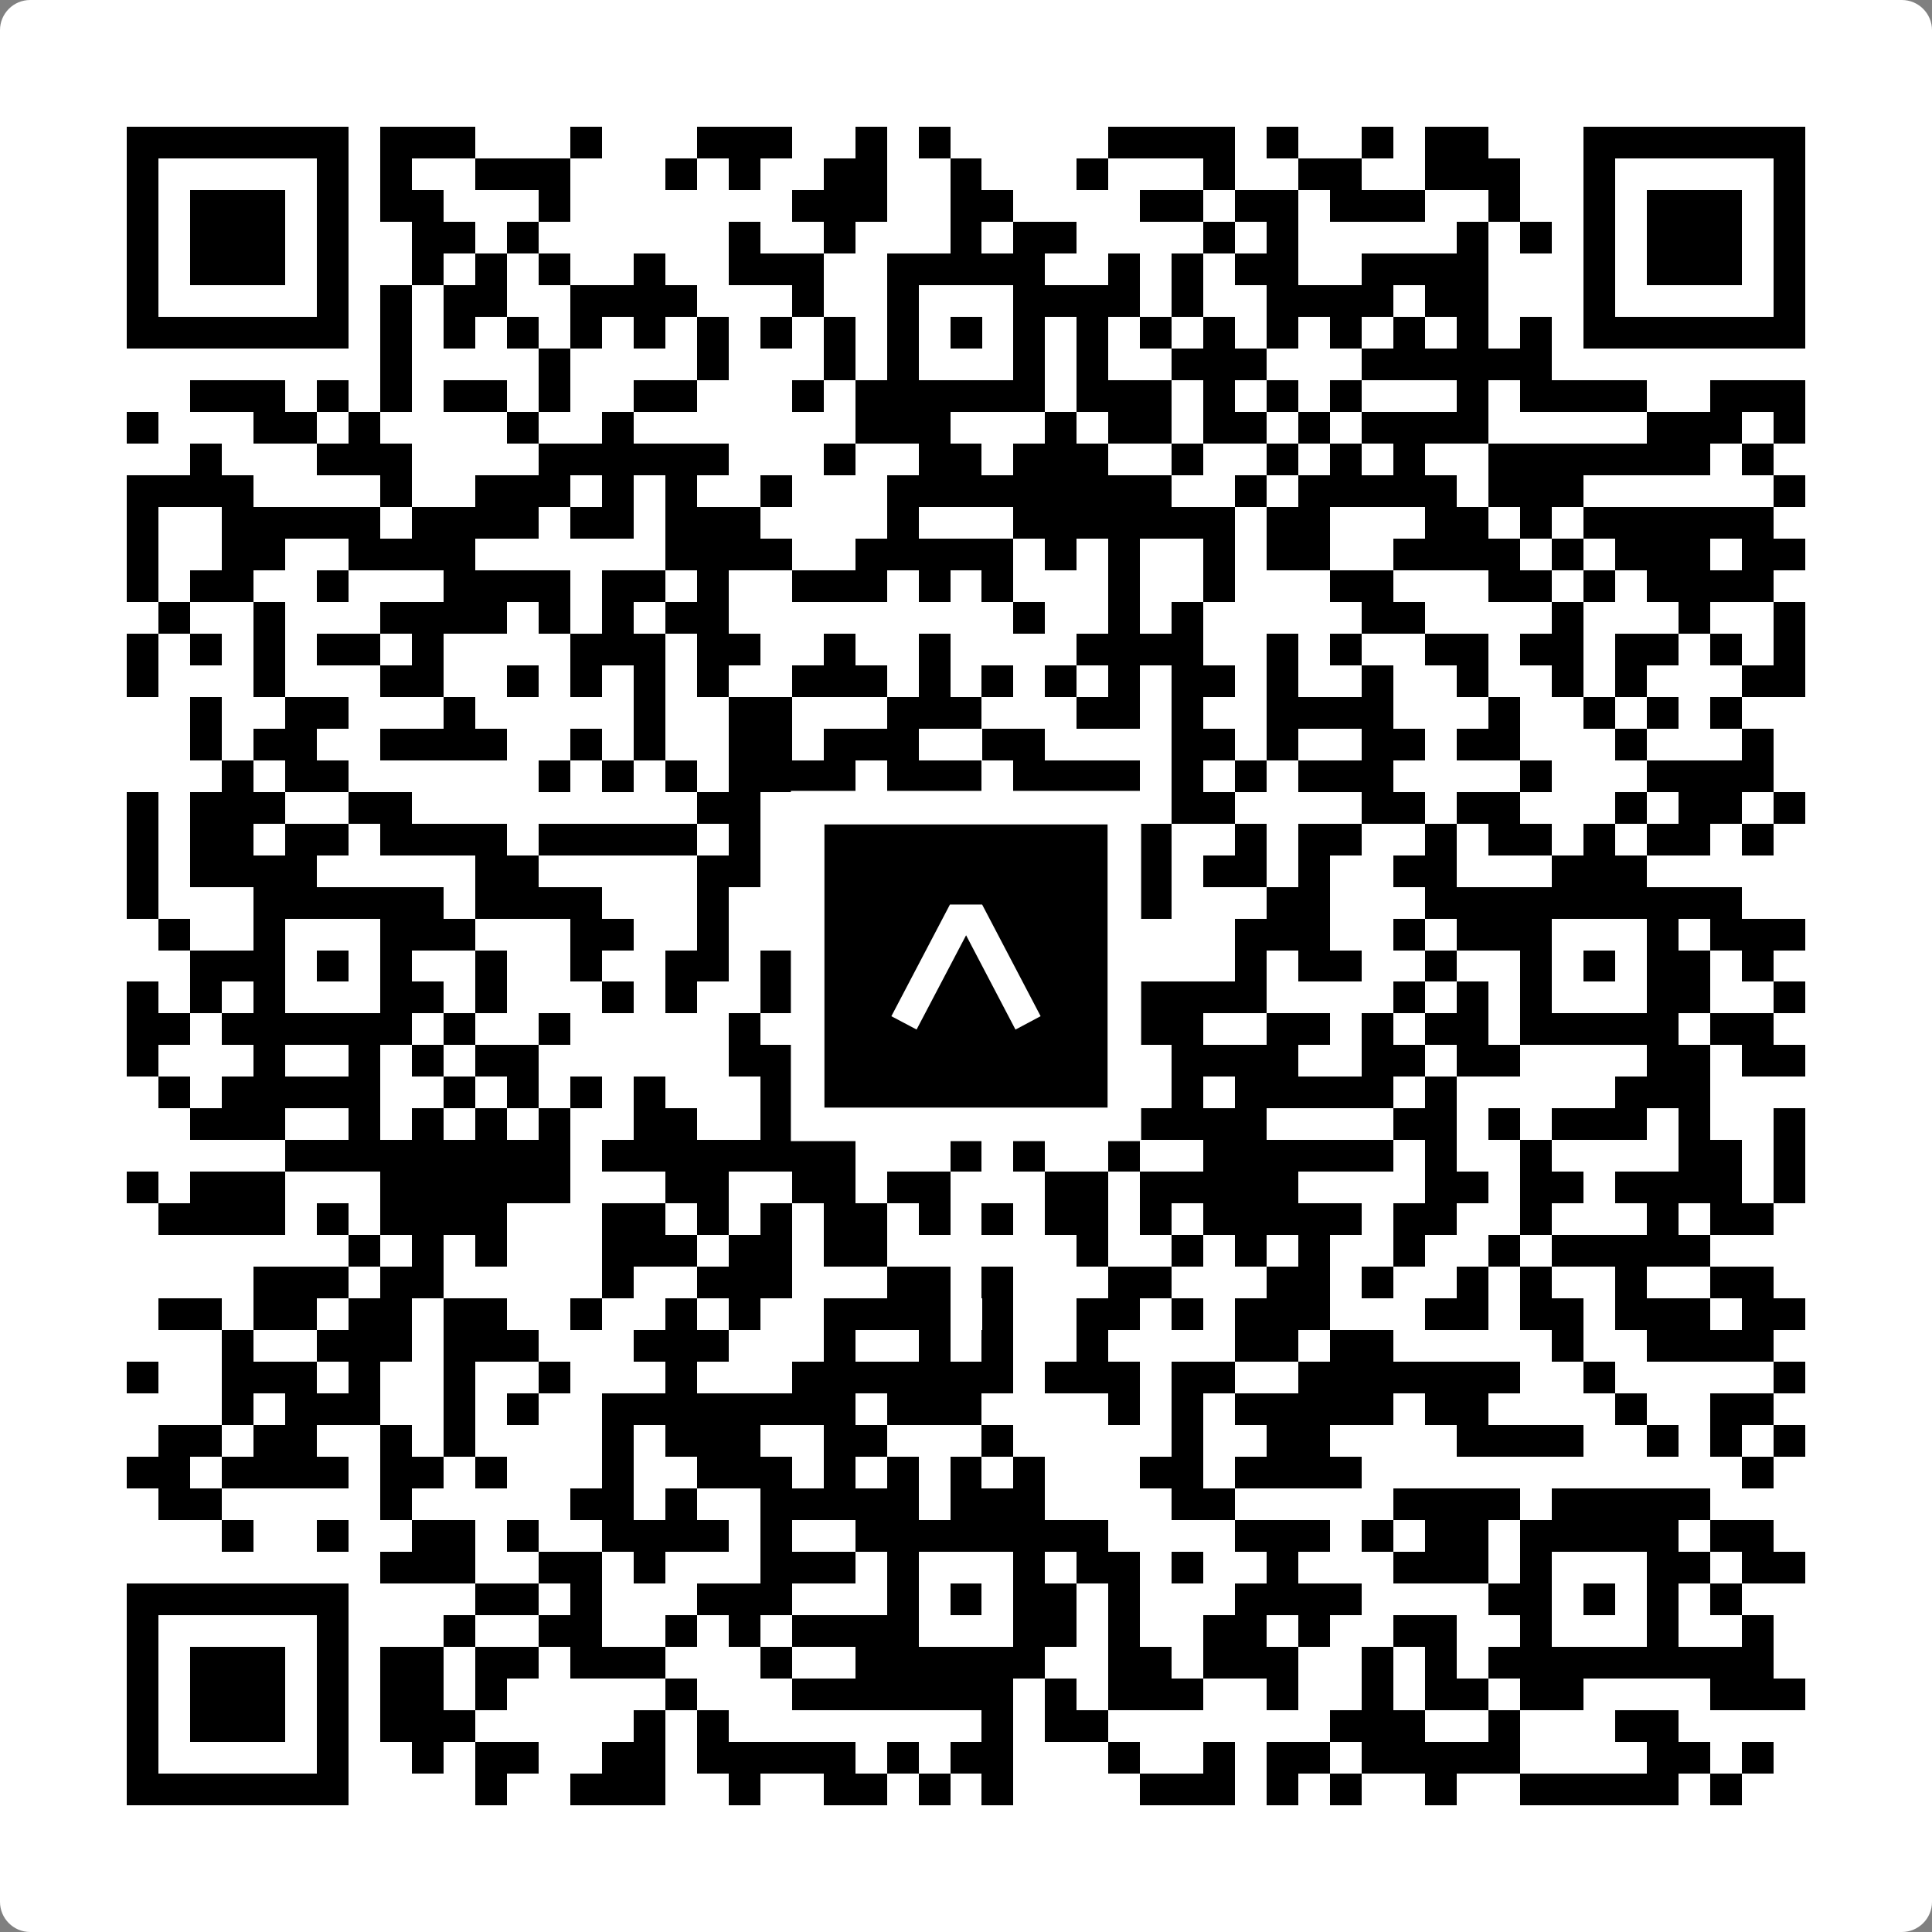 <svg width="512" height="512" viewBox="0 0 512 512" fill="none" xmlns="http://www.w3.org/2000/svg">
    <rect x="0" y="0" width="512" height="512" fill="#808080" stroke="none"/>
    <path d="M0 8C0 3.582 3.582 0 8 0H504C508.418 0 512 3.582 512 8V504C512 508.418 508.418 512 504 512H8C3.582 512 0 508.418 0 504V8Z" fill="white"/>
    <svg xmlns="http://www.w3.org/2000/svg" viewBox="0 0 61 61" shape-rendering="crispEdges" height="512" width="512" x="0" y="0"><path stroke="#000000" d="M4 4.5h7m1 0h3m3 0h1m3 0h3m2 0h1m1 0h1m5 0h4m1 0h1m2 0h1m1 0h2m3 0h7M4 5.5h1m5 0h1m1 0h1m2 0h3m3 0h1m1 0h1m2 0h2m2 0h1m3 0h1m3 0h1m2 0h2m2 0h3m2 0h1m5 0h1M4 6.5h1m1 0h3m1 0h1m1 0h2m3 0h1m7 0h3m2 0h2m4 0h2m1 0h2m1 0h3m2 0h1m2 0h1m1 0h3m1 0h1M4 7.5h1m1 0h3m1 0h1m2 0h2m1 0h1m6 0h1m2 0h1m3 0h1m1 0h2m4 0h1m1 0h1m5 0h1m1 0h1m1 0h1m1 0h3m1 0h1M4 8.5h1m1 0h3m1 0h1m2 0h1m1 0h1m1 0h1m2 0h1m2 0h3m2 0h5m2 0h1m1 0h1m1 0h2m2 0h4m3 0h1m1 0h3m1 0h1M4 9.5h1m5 0h1m1 0h1m1 0h2m2 0h4m3 0h1m2 0h1m3 0h4m1 0h1m2 0h4m1 0h2m3 0h1m5 0h1M4 10.5h7m1 0h1m1 0h1m1 0h1m1 0h1m1 0h1m1 0h1m1 0h1m1 0h1m1 0h1m1 0h1m1 0h1m1 0h1m1 0h1m1 0h1m1 0h1m1 0h1m1 0h1m1 0h1m1 0h1m1 0h7M12 11.5h1m4 0h1m4 0h1m3 0h1m1 0h1m3 0h1m1 0h1m2 0h3m3 0h6M6 12.5h3m1 0h1m1 0h1m1 0h2m1 0h1m2 0h2m3 0h1m1 0h6m1 0h3m1 0h1m1 0h1m1 0h1m3 0h1m1 0h4m2 0h3M4 13.5h1m3 0h2m1 0h1m4 0h1m2 0h1m7 0h3m3 0h1m1 0h2m1 0h2m1 0h1m1 0h4m5 0h3m1 0h1M6 14.5h1m3 0h3m4 0h6m3 0h1m2 0h2m1 0h3m2 0h1m2 0h1m1 0h1m1 0h1m2 0h7m1 0h1M4 15.5h4m4 0h1m2 0h3m1 0h1m1 0h1m2 0h1m3 0h9m2 0h1m1 0h5m1 0h3m6 0h1M4 16.5h1m2 0h5m1 0h4m1 0h2m1 0h3m4 0h1m3 0h7m1 0h2m3 0h2m1 0h1m1 0h6M4 17.5h1m2 0h2m2 0h4m6 0h4m2 0h5m1 0h1m1 0h1m2 0h1m1 0h2m2 0h4m1 0h1m1 0h3m1 0h2M4 18.5h1m1 0h2m2 0h1m3 0h4m1 0h2m1 0h1m2 0h3m1 0h1m1 0h1m3 0h1m2 0h1m3 0h2m3 0h2m1 0h1m1 0h4M5 19.5h1m2 0h1m3 0h4m1 0h1m1 0h1m1 0h2m9 0h1m2 0h1m1 0h1m5 0h2m4 0h1m3 0h1m2 0h1M4 20.5h1m1 0h1m1 0h1m1 0h2m1 0h1m4 0h3m1 0h2m2 0h1m2 0h1m4 0h4m2 0h1m1 0h1m2 0h2m1 0h2m1 0h2m1 0h1m1 0h1M4 21.5h1m3 0h1m3 0h2m2 0h1m1 0h1m1 0h1m1 0h1m2 0h3m1 0h1m1 0h1m1 0h1m1 0h1m1 0h2m1 0h1m2 0h1m2 0h1m2 0h1m1 0h1m3 0h2M6 22.5h1m2 0h2m3 0h1m5 0h1m2 0h2m3 0h3m3 0h2m1 0h1m2 0h4m3 0h1m2 0h1m1 0h1m1 0h1M6 23.5h1m1 0h2m2 0h4m2 0h1m1 0h1m2 0h2m1 0h3m2 0h2m4 0h2m1 0h1m2 0h2m1 0h2m3 0h1m3 0h1M7 24.5h1m1 0h2m6 0h1m1 0h1m1 0h1m1 0h4m1 0h3m1 0h4m1 0h1m1 0h1m1 0h3m4 0h1m3 0h4M4 25.5h1m1 0h3m2 0h2m9 0h2m1 0h1m3 0h1m1 0h1m1 0h1m3 0h2m4 0h2m1 0h2m3 0h1m1 0h2m1 0h1M4 26.5h1m1 0h2m1 0h2m1 0h4m1 0h5m1 0h1m4 0h2m1 0h1m1 0h1m2 0h1m2 0h1m1 0h2m2 0h1m1 0h2m1 0h1m1 0h2m1 0h1M4 27.5h1m1 0h4m5 0h2m5 0h2m3 0h1m3 0h1m1 0h2m1 0h1m1 0h2m1 0h1m2 0h2m3 0h3M4 28.5h1m3 0h6m1 0h4m3 0h1m4 0h7m1 0h2m3 0h2m3 0h10M5 29.5h1m2 0h1m3 0h3m3 0h2m2 0h1m2 0h1m2 0h1m3 0h2m5 0h3m2 0h1m1 0h3m3 0h1m1 0h3M6 30.5h3m1 0h1m1 0h1m2 0h1m2 0h1m2 0h2m1 0h1m2 0h2m1 0h1m1 0h2m1 0h1m3 0h1m1 0h2m2 0h1m2 0h1m1 0h1m1 0h2m1 0h1M4 31.5h1m1 0h1m1 0h1m3 0h2m1 0h1m3 0h1m1 0h1m2 0h1m1 0h1m1 0h1m3 0h1m3 0h4m4 0h1m1 0h1m1 0h1m3 0h2m2 0h1M4 32.5h2m1 0h6m1 0h1m2 0h1m5 0h1m4 0h6m1 0h3m2 0h2m1 0h1m1 0h2m1 0h5m1 0h2M4 33.5h1m3 0h1m2 0h1m1 0h1m1 0h2m6 0h4m1 0h1m2 0h1m1 0h1m1 0h1m1 0h4m2 0h2m1 0h2m4 0h2m1 0h2M5 34.5h1m1 0h5m2 0h1m1 0h1m1 0h1m1 0h1m3 0h1m1 0h3m3 0h4m1 0h1m1 0h5m1 0h1m5 0h3M6 35.5h3m2 0h1m1 0h1m1 0h1m1 0h1m2 0h2m2 0h2m2 0h6m2 0h4m4 0h2m1 0h1m1 0h3m1 0h1m2 0h1M9 36.5h9m1 0h8m3 0h1m1 0h1m2 0h1m2 0h6m1 0h1m2 0h1m4 0h2m1 0h1M4 37.5h1m1 0h3m3 0h6m3 0h2m2 0h2m1 0h2m3 0h2m1 0h5m4 0h2m1 0h2m1 0h4m1 0h1M5 38.5h4m1 0h1m1 0h4m3 0h2m1 0h1m1 0h1m1 0h2m1 0h1m1 0h1m1 0h2m1 0h1m1 0h5m1 0h2m2 0h1m3 0h1m1 0h2M11 39.5h1m1 0h1m1 0h1m3 0h3m1 0h2m1 0h2m6 0h1m2 0h1m1 0h1m1 0h1m2 0h1m2 0h1m1 0h5M8 40.5h3m1 0h2m5 0h1m2 0h3m3 0h2m1 0h1m3 0h2m3 0h2m1 0h1m2 0h1m1 0h1m2 0h1m2 0h2M5 41.5h2m1 0h2m1 0h2m1 0h2m2 0h1m2 0h1m1 0h1m2 0h4m1 0h1m2 0h2m1 0h1m1 0h3m3 0h2m1 0h2m1 0h3m1 0h2M7 42.5h1m2 0h3m1 0h3m3 0h3m3 0h1m2 0h1m1 0h1m2 0h1m4 0h2m1 0h2m5 0h1m2 0h4M4 43.5h1m2 0h3m1 0h1m2 0h1m2 0h1m3 0h1m3 0h7m1 0h3m1 0h2m2 0h7m2 0h1m5 0h1M7 44.5h1m1 0h3m2 0h1m1 0h1m2 0h8m1 0h3m4 0h1m1 0h1m1 0h5m1 0h2m4 0h1m2 0h2M5 45.5h2m1 0h2m2 0h1m1 0h1m4 0h1m1 0h3m2 0h2m3 0h1m5 0h1m2 0h2m4 0h4m2 0h1m1 0h1m1 0h1M4 46.5h2m1 0h4m1 0h2m1 0h1m3 0h1m2 0h3m1 0h1m1 0h1m1 0h1m1 0h1m3 0h2m1 0h4m12 0h1M5 47.5h2m5 0h1m5 0h2m1 0h1m2 0h5m1 0h3m4 0h2m5 0h4m1 0h5M7 48.5h1m2 0h1m2 0h2m1 0h1m2 0h4m1 0h1m2 0h8m4 0h3m1 0h1m1 0h2m1 0h5m1 0h2M12 49.5h3m2 0h2m1 0h1m3 0h3m1 0h1m3 0h1m1 0h2m1 0h1m2 0h1m3 0h3m1 0h1m3 0h2m1 0h2M4 50.5h7m4 0h2m1 0h1m3 0h3m3 0h1m1 0h1m1 0h2m1 0h1m3 0h4m4 0h2m1 0h1m1 0h1m1 0h1M4 51.5h1m5 0h1m3 0h1m2 0h2m2 0h1m1 0h1m1 0h4m3 0h2m1 0h1m2 0h2m1 0h1m2 0h2m2 0h1m3 0h1m2 0h1M4 52.5h1m1 0h3m1 0h1m1 0h2m1 0h2m1 0h3m3 0h1m2 0h6m2 0h2m1 0h3m2 0h1m1 0h1m1 0h9M4 53.5h1m1 0h3m1 0h1m1 0h2m1 0h1m5 0h1m3 0h7m1 0h1m1 0h3m2 0h1m2 0h1m1 0h2m1 0h2m4 0h3M4 54.5h1m1 0h3m1 0h1m1 0h3m5 0h1m1 0h1m8 0h1m1 0h2m7 0h3m2 0h1m3 0h2M4 55.5h1m5 0h1m2 0h1m1 0h2m2 0h2m1 0h5m1 0h1m1 0h2m3 0h1m2 0h1m1 0h2m1 0h5m4 0h2m1 0h1M4 56.5h7m4 0h1m2 0h3m2 0h1m2 0h2m1 0h1m1 0h1m4 0h3m1 0h1m1 0h1m2 0h1m2 0h5m1 0h1"/></svg>

    <rect x="214.033" y="214.033" width="83.934" height="83.934" fill="black" stroke="white" stroke-width="8.893"/>
    <svg x="214.033" y="214.033" width="83.934" height="83.934" viewBox="0 0 116 116" fill="none" xmlns="http://www.w3.org/2000/svg">
      <path d="M63.911 35.496L52.114 35.496L30.667 76.393L39.902 81.271L58.033 46.739L76.117 81.283L85.333 76.385L63.911 35.496Z" fill="white"/>
    </svg>
  </svg>